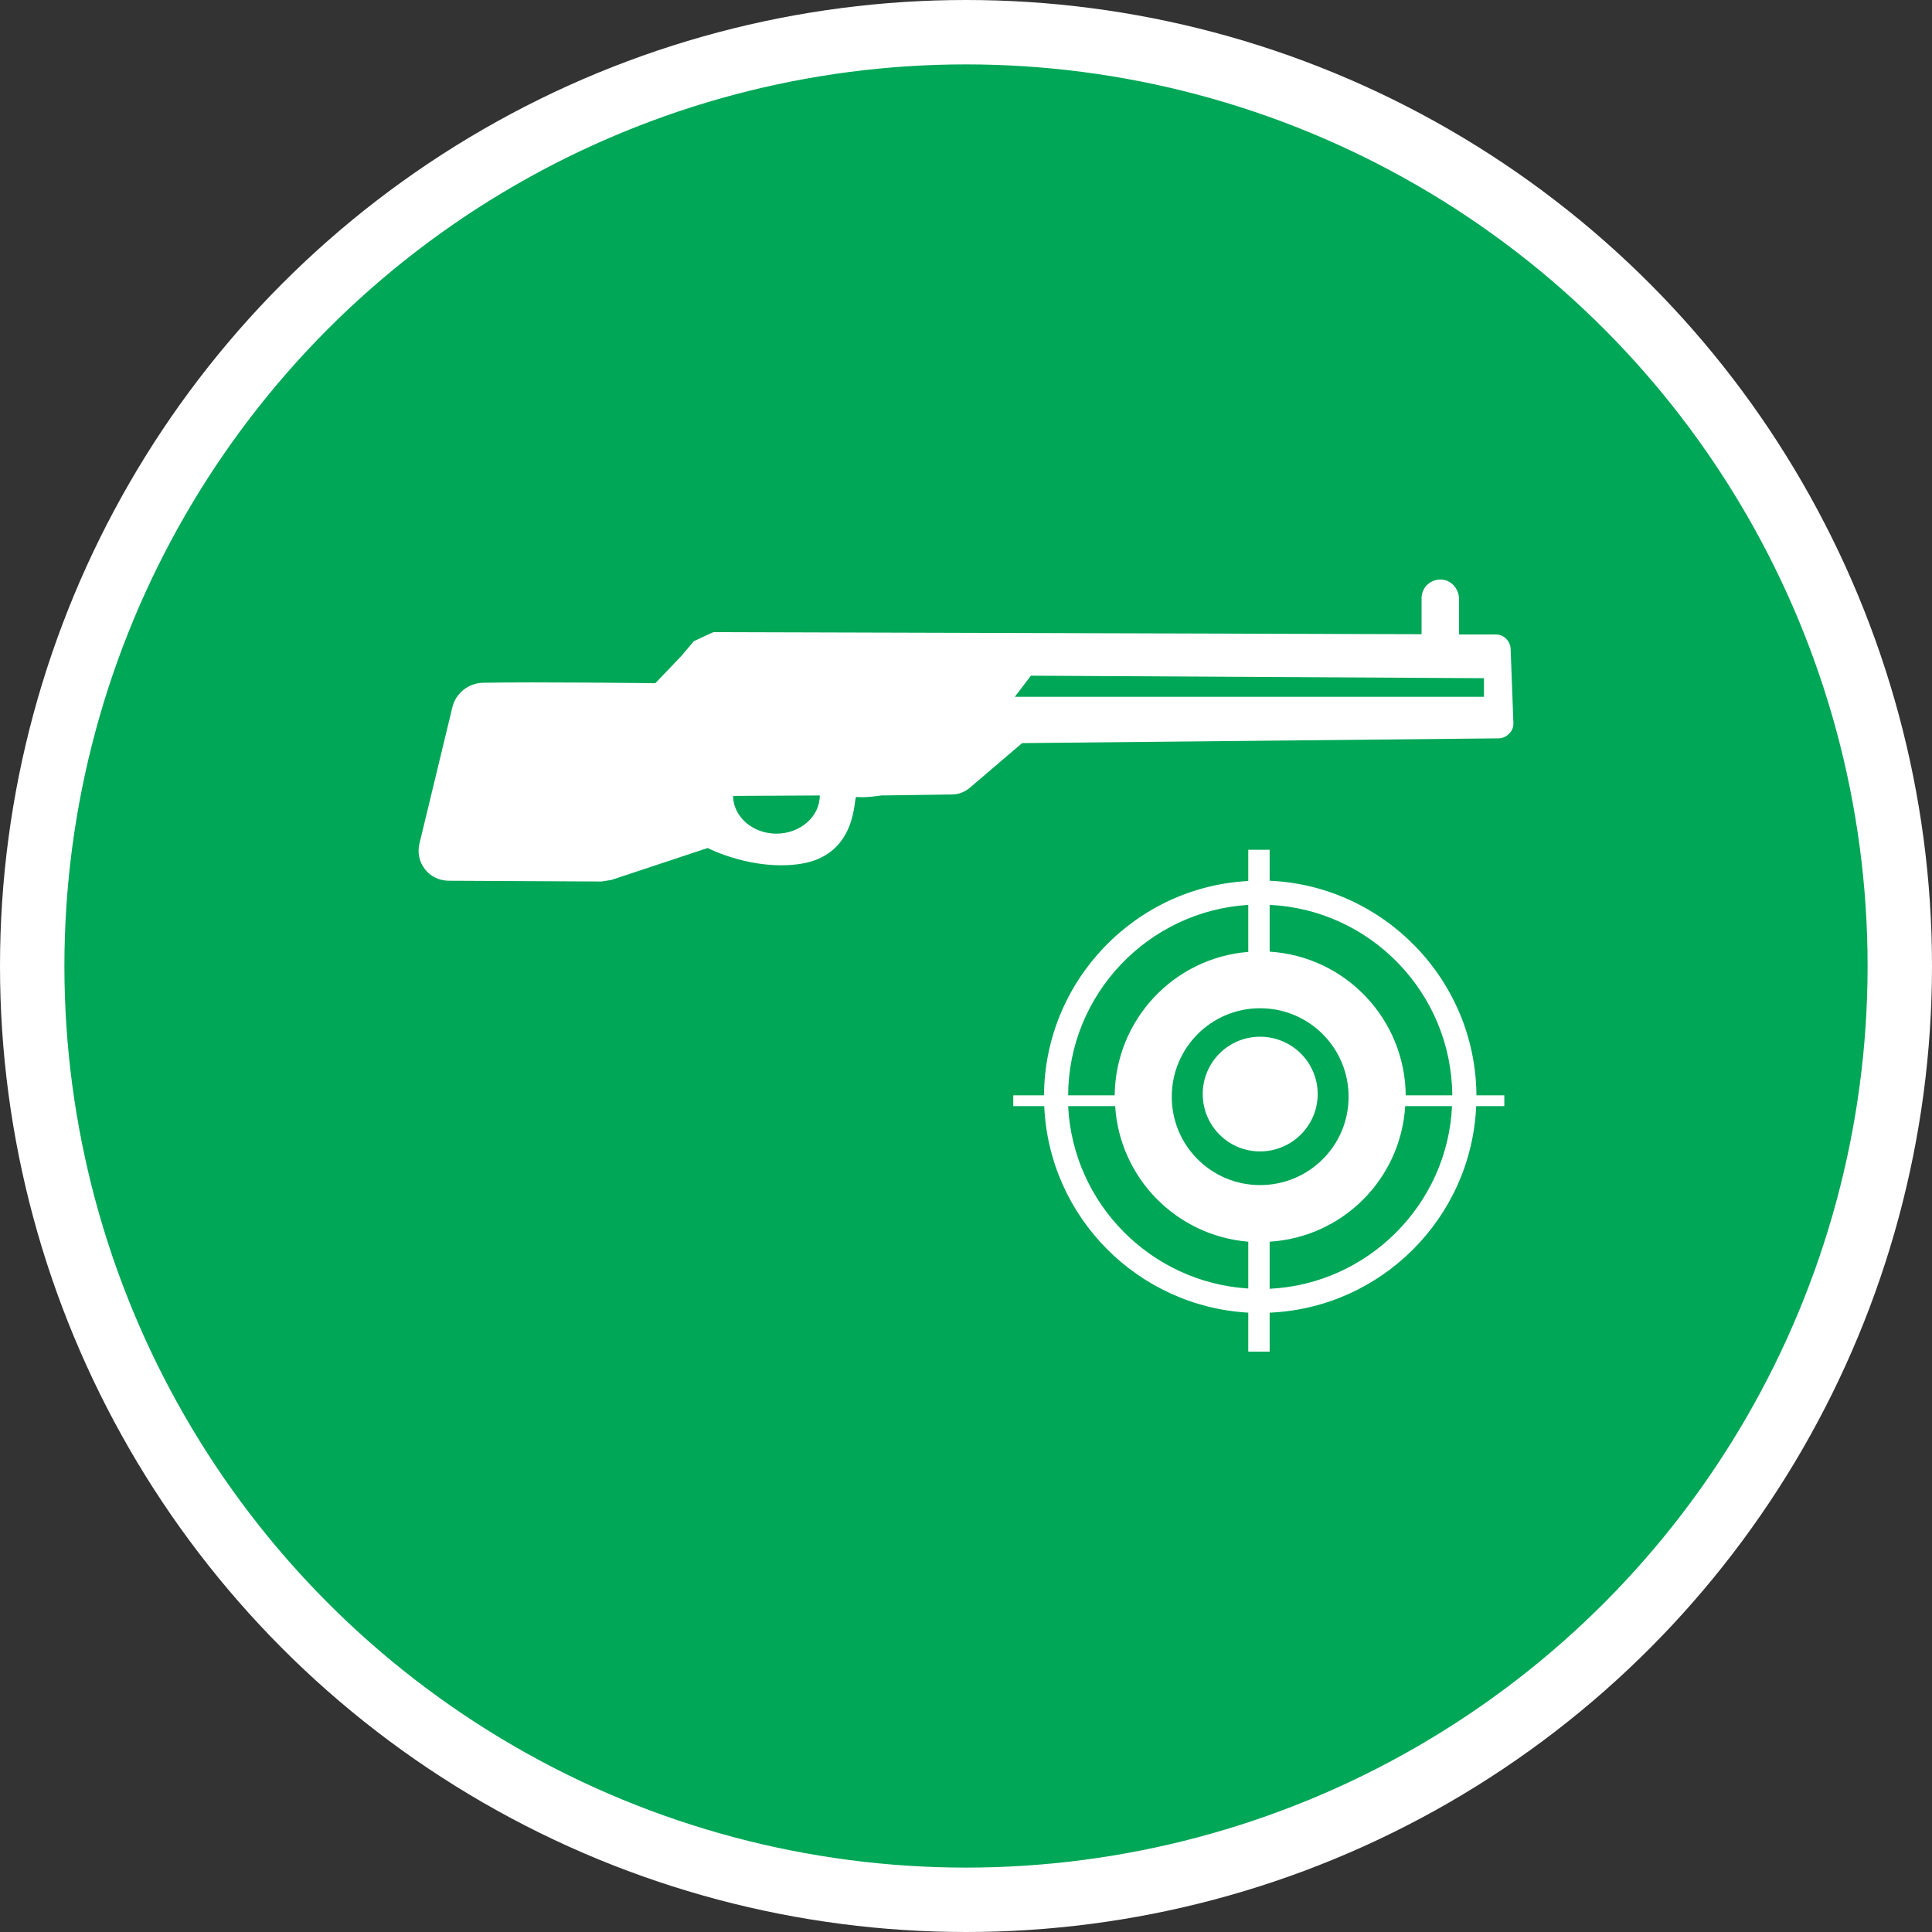 <?xml version="1.0" encoding="UTF-8" standalone="no"?>
<!-- Created with Inkscape (http://www.inkscape.org/) -->

<svg
   xmlns:dc="http://purl.org/dc/elements/1.1/"
   xmlns:cc="http://creativecommons.org/ns#"
   xmlns:rdf="http://www.w3.org/1999/02/22-rdf-syntax-ns#"
   xmlns:svg="http://www.w3.org/2000/svg"
   xmlns="http://www.w3.org/2000/svg"
   xmlns:xlink="http://www.w3.org/1999/xlink"
   xmlns:sodipodi="http://sodipodi.sourceforge.net/DTD/sodipodi-0.dtd"
   xmlns:inkscape="http://www.inkscape.org/namespaces/inkscape"
   width="30px"
   height="30px"
   version="1.1"
   id="svg8"
   inkscape:version="0.92.4 5da689c313, 2019-01-14"
   sodipodi:docname="container.svg">
  <rect width="100%" height="100%" fill="#333333" stroke="none"/>
  <defs
     id="defs2" />
  <sodipodi:namedview
     id="base"
     pagecolor="#ffffff"
     bordercolor="#666666"
     borderopacity="1.0"
     inkscape:pageopacity="0.0"
     inkscape:pageshadow="2"
     inkscape:zoom="13.049334"
     inkscape:cx="18.679046"
     inkscape:cy="12.165829"
     inkscape:document-units="px"
     inkscape:current-layer="layer1"
     showgrid="false"
     inkscape:snap-page="false"
     units="px"
     inkscape:window-width="1884"
     inkscape:window-height="1061"
     inkscape:window-x="0"
     inkscape:window-y="0"
     inkscape:window-maximized="1"
     fit-margin-top="0"
     fit-margin-left="0"
     fit-margin-right="0"
     fit-margin-bottom="0" />
    <circle
       style="color:#000000;clip-rule:nonzero;display:inline;overflow:visible;visibility:visible;opacity:1;isolation:auto;mix-blend-mode:normal;color-interpolation:sRGB;color-interpolation-filters:linearRGB;solid-color:#000000;solid-opacity:1;vector-effect:none;fill:#00a757;fill-opacity:1;fill-rule:evenodd;stroke:#ffffff;stroke-width:1;stroke-linecap:butt;stroke-linejoin:miter;stroke-miterlimit:4;stroke-dasharray:none;stroke-dashoffset:0;stroke-opacity:1;marker:none;color-rendering:auto;image-rendering:auto;shape-rendering:auto;text-rendering:auto;enable-background:accumulate"
       id="path815"
       cx="15"
       cy="15"
       r="14.5" />
<g transform="translate(6.5,9.0)"><path fill-rule="nonzero" fill="#FFFFFF" fill-opacity="1" d="M 16.859 8.176 L 16.422 8.176 C 16.348 9.91 14.949 11.309 13.215 11.383 L 13.215 11.988 L 12.883 11.988 L 12.883 11.383 C 11.164 11.285 9.789 9.898 9.715 8.176 L 9.234 8.176 L 9.234 8.008 L 9.711 8.008 C 9.723 6.23 11.125 4.773 12.883 4.68 L 12.883 4.195 L 13.215 4.195 L 13.215 4.676 C 14.988 4.754 16.414 6.215 16.426 8.008 L 16.859 8.008 Z M 13.215 5.777 C 14.395 5.852 15.316 6.824 15.328 8.008 L 16.051 8.008 C 16.039 6.422 14.785 5.125 13.215 5.051 Z M 10.086 8.008 L 10.809 8.008 C 10.82 6.844 11.719 5.875 12.883 5.781 L 12.883 5.051 C 11.328 5.148 10.094 6.438 10.086 8.008 Z M 12.883 10.281 C 11.766 10.188 10.887 9.293 10.816 8.176 L 10.086 8.176 C 10.16 9.691 11.371 10.914 12.883 11.008 Z M 14.441 8.031 C 14.441 7.27 13.828 6.656 13.066 6.656 C 12.309 6.656 11.695 7.27 11.695 8.031 C 11.695 8.789 12.309 9.402 13.066 9.402 C 13.828 9.402 14.441 8.789 14.441 8.031 Z M 16.047 8.176 L 15.32 8.176 C 15.25 9.309 14.348 10.211 13.215 10.281 L 13.215 11.012 C 14.742 10.938 15.977 9.703 16.047 8.176 Z M 13.066 7.098 C 12.574 7.098 12.176 7.496 12.176 7.988 C 12.176 8.48 12.574 8.879 13.066 8.879 C 13.559 8.879 13.961 8.48 13.961 7.988 C 13.961 7.496 13.559 7.098 13.066 7.098 Z M 16.957 1.078 C 16.953 0.953 16.852 0.852 16.727 0.852 L 16.156 0.852 C 16.156 0.852 16.156 0.848 16.156 0.848 L 16.156 0.305 C 16.156 0.152 16.047 0.016 15.895 0 C 15.812 -0.008 15.73 0.02 15.668 0.074 C 15.609 0.129 15.574 0.207 15.574 0.289 L 15.574 0.848 C 15.574 0.848 15.574 0.848 15.57 0.848 L 4.578 0.816 C 4.473 0.863 4.379 0.906 4.273 0.957 L 4.082 1.184 C 4.082 1.184 3.676 1.609 3.676 1.609 C 3.676 1.609 1.836 1.586 1.004 1.602 C 0.773 1.605 0.574 1.766 0.523 1.988 L 0.012 4.105 C -0.02 4.242 0.012 4.387 0.098 4.496 C 0.184 4.609 0.316 4.672 0.461 4.676 L 2.84 4.688 C 2.891 4.68 2.941 4.672 2.992 4.664 L 4.488 4.168 C 4.527 4.188 5.188 4.516 5.902 4.418 C 6.832 4.293 6.75 3.367 6.797 3.375 C 6.949 3.391 7.184 3.352 7.184 3.352 L 8.285 3.336 C 8.387 3.336 8.484 3.297 8.562 3.23 L 9.371 2.539 C 9.371 2.539 9.375 2.539 9.375 2.539 L 16.77 2.465 C 16.832 2.465 16.891 2.438 16.934 2.391 C 16.98 2.348 17.004 2.285 17 2.223 Z M 5.555 3.945 C 5.188 3.945 4.887 3.684 4.883 3.359 L 6.23 3.352 C 6.23 3.68 5.926 3.945 5.555 3.945 Z M 16.543 1.82 L 9.258 1.82 L 9.508 1.492 L 16.543 1.531 Z M 16.543 1.82 "/>
</g>
</svg>
